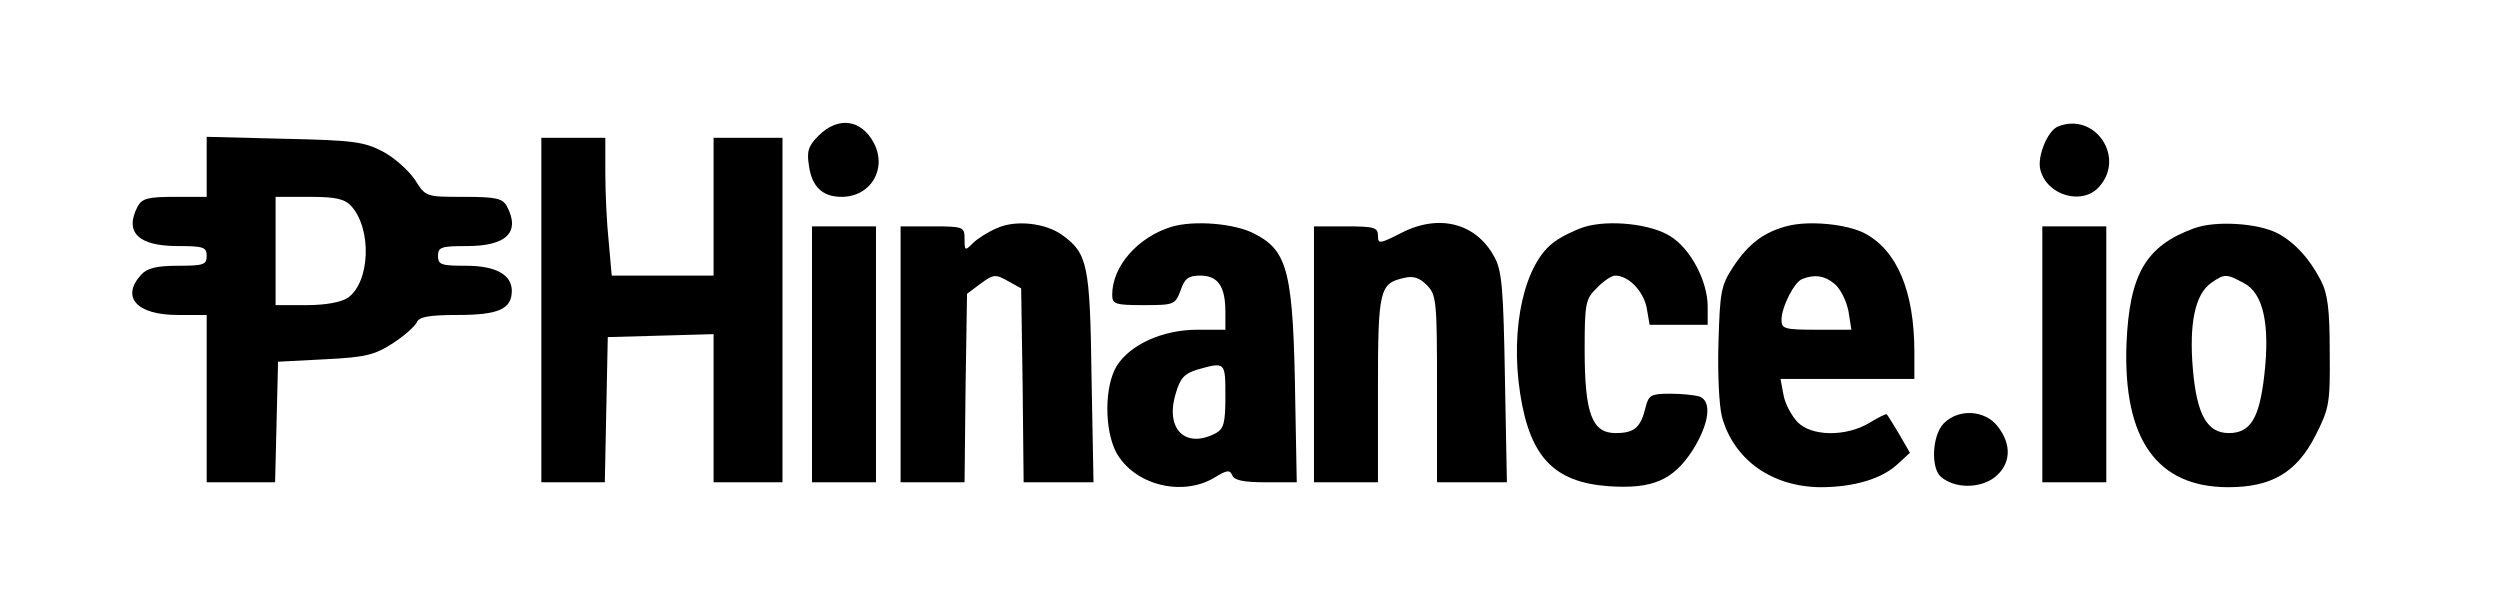 <?xml version="1.0" standalone="no"?>
<!DOCTYPE svg PUBLIC "-//W3C//DTD SVG 20010904//EN"
 "http://www.w3.org/TR/2001/REC-SVG-20010904/DTD/svg10.dtd">
<svg version="1.0" xmlns="http://www.w3.org/2000/svg"
 width="508pt" height="123pt" viewBox="0 0 508 123"
 preserveAspectRatio="xMidYMid meet">

<g transform="translate(0,123) scale(0.1,-0.1)"
fill="#000000" stroke="none">
<path d="M1663 954 c-21 -21 -24 -32 -19 -62 6 -42 28 -62 66 -62 59 0 93 56
66 109 -26 49 -73 55 -113 15z"/>
<path d="M4182 973 c-21 -8 -43 -61 -36 -88 13 -52 85 -73 119 -35 55 60 -8
153 -83 123z"/>
<path d="M420 891 l0 -61 -65 0 c-53 0 -66 -3 -75 -19 -28 -53 1 -81 81 -81
52 0 59 -2 59 -20 0 -18 -7 -20 -58 -20 -44 0 -63 -5 -75 -18 -42 -46 -9 -82
74 -82 l59 0 0 -170 0 -170 70 0 69 0 3 122 3 123 96 5 c83 4 101 9 138 33 23
15 44 34 48 42 4 11 24 15 83 15 83 0 110 12 110 49 0 33 -33 51 -93 51 -50 0
-57 2 -57 20 0 18 7 20 59 20 80 0 109 28 81 81 -9 16 -22 19 -88 19 -77 0
-77 0 -99 35 -13 19 -42 45 -65 57 -38 20 -60 23 -200 26 l-158 4 0 -61z m294
-80 c42 -47 38 -154 -7 -186 -14 -9 -44 -15 -84 -15 l-63 0 0 110 0 110 68 0
c55 0 72 -4 86 -19z"/>
<path d="M1100 600 l0 -350 65 0 64 0 3 148 3 147 108 3 107 3 0 -151 0 -150
70 0 70 0 0 350 0 350 -70 0 -70 0 0 -140 0 -140 -104 0 -103 0 -6 68 c-4 37
-7 100 -7 140 l0 72 -65 0 -65 0 0 -350z"/>
<path d="M2025 766 c-17 -7 -39 -21 -48 -30 -16 -16 -17 -16 -17 8 0 25 -2 26
-65 26 l-65 0 0 -260 0 -260 65 0 65 0 2 191 3 192 28 21 c26 19 30 19 55 5
l27 -15 3 -197 2 -197 71 0 71 0 -4 213 c-3 229 -8 252 -59 289 -34 25 -96 32
-134 14z"/>
<path d="M2380 769 c-68 -21 -120 -80 -120 -138 0 -19 6 -21 64 -21 62 0 64 1
75 30 8 24 16 30 40 30 36 0 51 -22 51 -74 l0 -36 -57 0 c-70 0 -137 -30 -164
-74 -25 -41 -25 -129 -1 -175 36 -66 133 -91 199 -52 26 16 32 17 37 5 4 -10
23 -14 68 -14 l63 0 -3 162 c-4 264 -14 308 -83 343 -39 21 -123 28 -169 14z
m110 -344 c0 -53 -3 -66 -19 -75 -62 -33 -104 8 -82 80 9 32 18 41 44 49 57
16 57 16 57 -54z"/>
<path d="M2848 757 c-45 -23 -48 -23 -48 -6 0 17 -8 19 -65 19 l-65 0 0 -260
0 -260 65 0 65 0 0 188 c0 202 3 216 52 227 19 5 32 1 47 -14 20 -20 21 -32
21 -211 l0 -190 71 0 71 0 -4 213 c-3 178 -6 217 -21 244 -37 70 -113 89 -189
50z"/>
<path d="M3220 769 c-19 -6 -46 -19 -61 -30 -61 -43 -91 -174 -70 -309 20
-129 69 -180 180 -188 89 -6 131 12 171 74 33 53 39 98 14 108 -9 3 -35 6 -60
6 -39 0 -44 -3 -50 -27 -10 -42 -23 -53 -61 -53 -48 0 -63 39 -63 170 0 94 2
103 25 125 13 14 30 25 37 25 27 0 57 -31 64 -65 l6 -35 59 0 59 0 0 37 c0 52
-35 118 -76 143 -39 25 -124 34 -174 19z"/>
<path d="M3633 771 c-48 -12 -80 -36 -111 -83 -25 -38 -27 -51 -30 -152 -2
-63 1 -129 7 -153 24 -87 101 -142 200 -143 68 0 125 17 157 47 l25 23 -22 38
c-12 20 -23 38 -25 40 -1 2 -17 -6 -35 -17 -48 -29 -119 -28 -147 2 -12 13
-25 37 -28 55 l-6 32 136 0 136 0 0 54 c0 124 -35 207 -101 242 -37 19 -113
26 -156 15z m95 -118 c12 -10 24 -35 28 -55 l6 -38 -71 0 c-65 0 -71 2 -71 20
0 26 26 77 42 83 25 10 46 7 66 -10z"/>
<path d="M4458 766 c-98 -36 -131 -93 -137 -235 -7 -194 62 -291 207 -291 88
0 139 30 177 105 28 55 30 65 29 169 0 87 -4 119 -18 146 -23 45 -54 78 -88
96 -41 21 -127 26 -170 10z m101 -111 c40 -20 54 -84 42 -188 -10 -87 -28
-117 -72 -117 -44 0 -65 37 -73 129 -8 92 4 153 37 176 27 19 31 19 66 0z"/>
<path d="M1650 510 l0 -260 65 0 65 0 0 260 0 260 -65 0 -65 0 0 -260z"/>
<path d="M4150 510 l0 -260 65 0 65 0 0 260 0 260 -65 0 -65 0 0 -260z"/>
<path d="M3950 370 c-24 -24 -27 -91 -6 -109 28 -24 79 -24 109 -1 33 26 36
66 6 104 -26 33 -79 36 -109 6z"/>
</g>
</svg>
